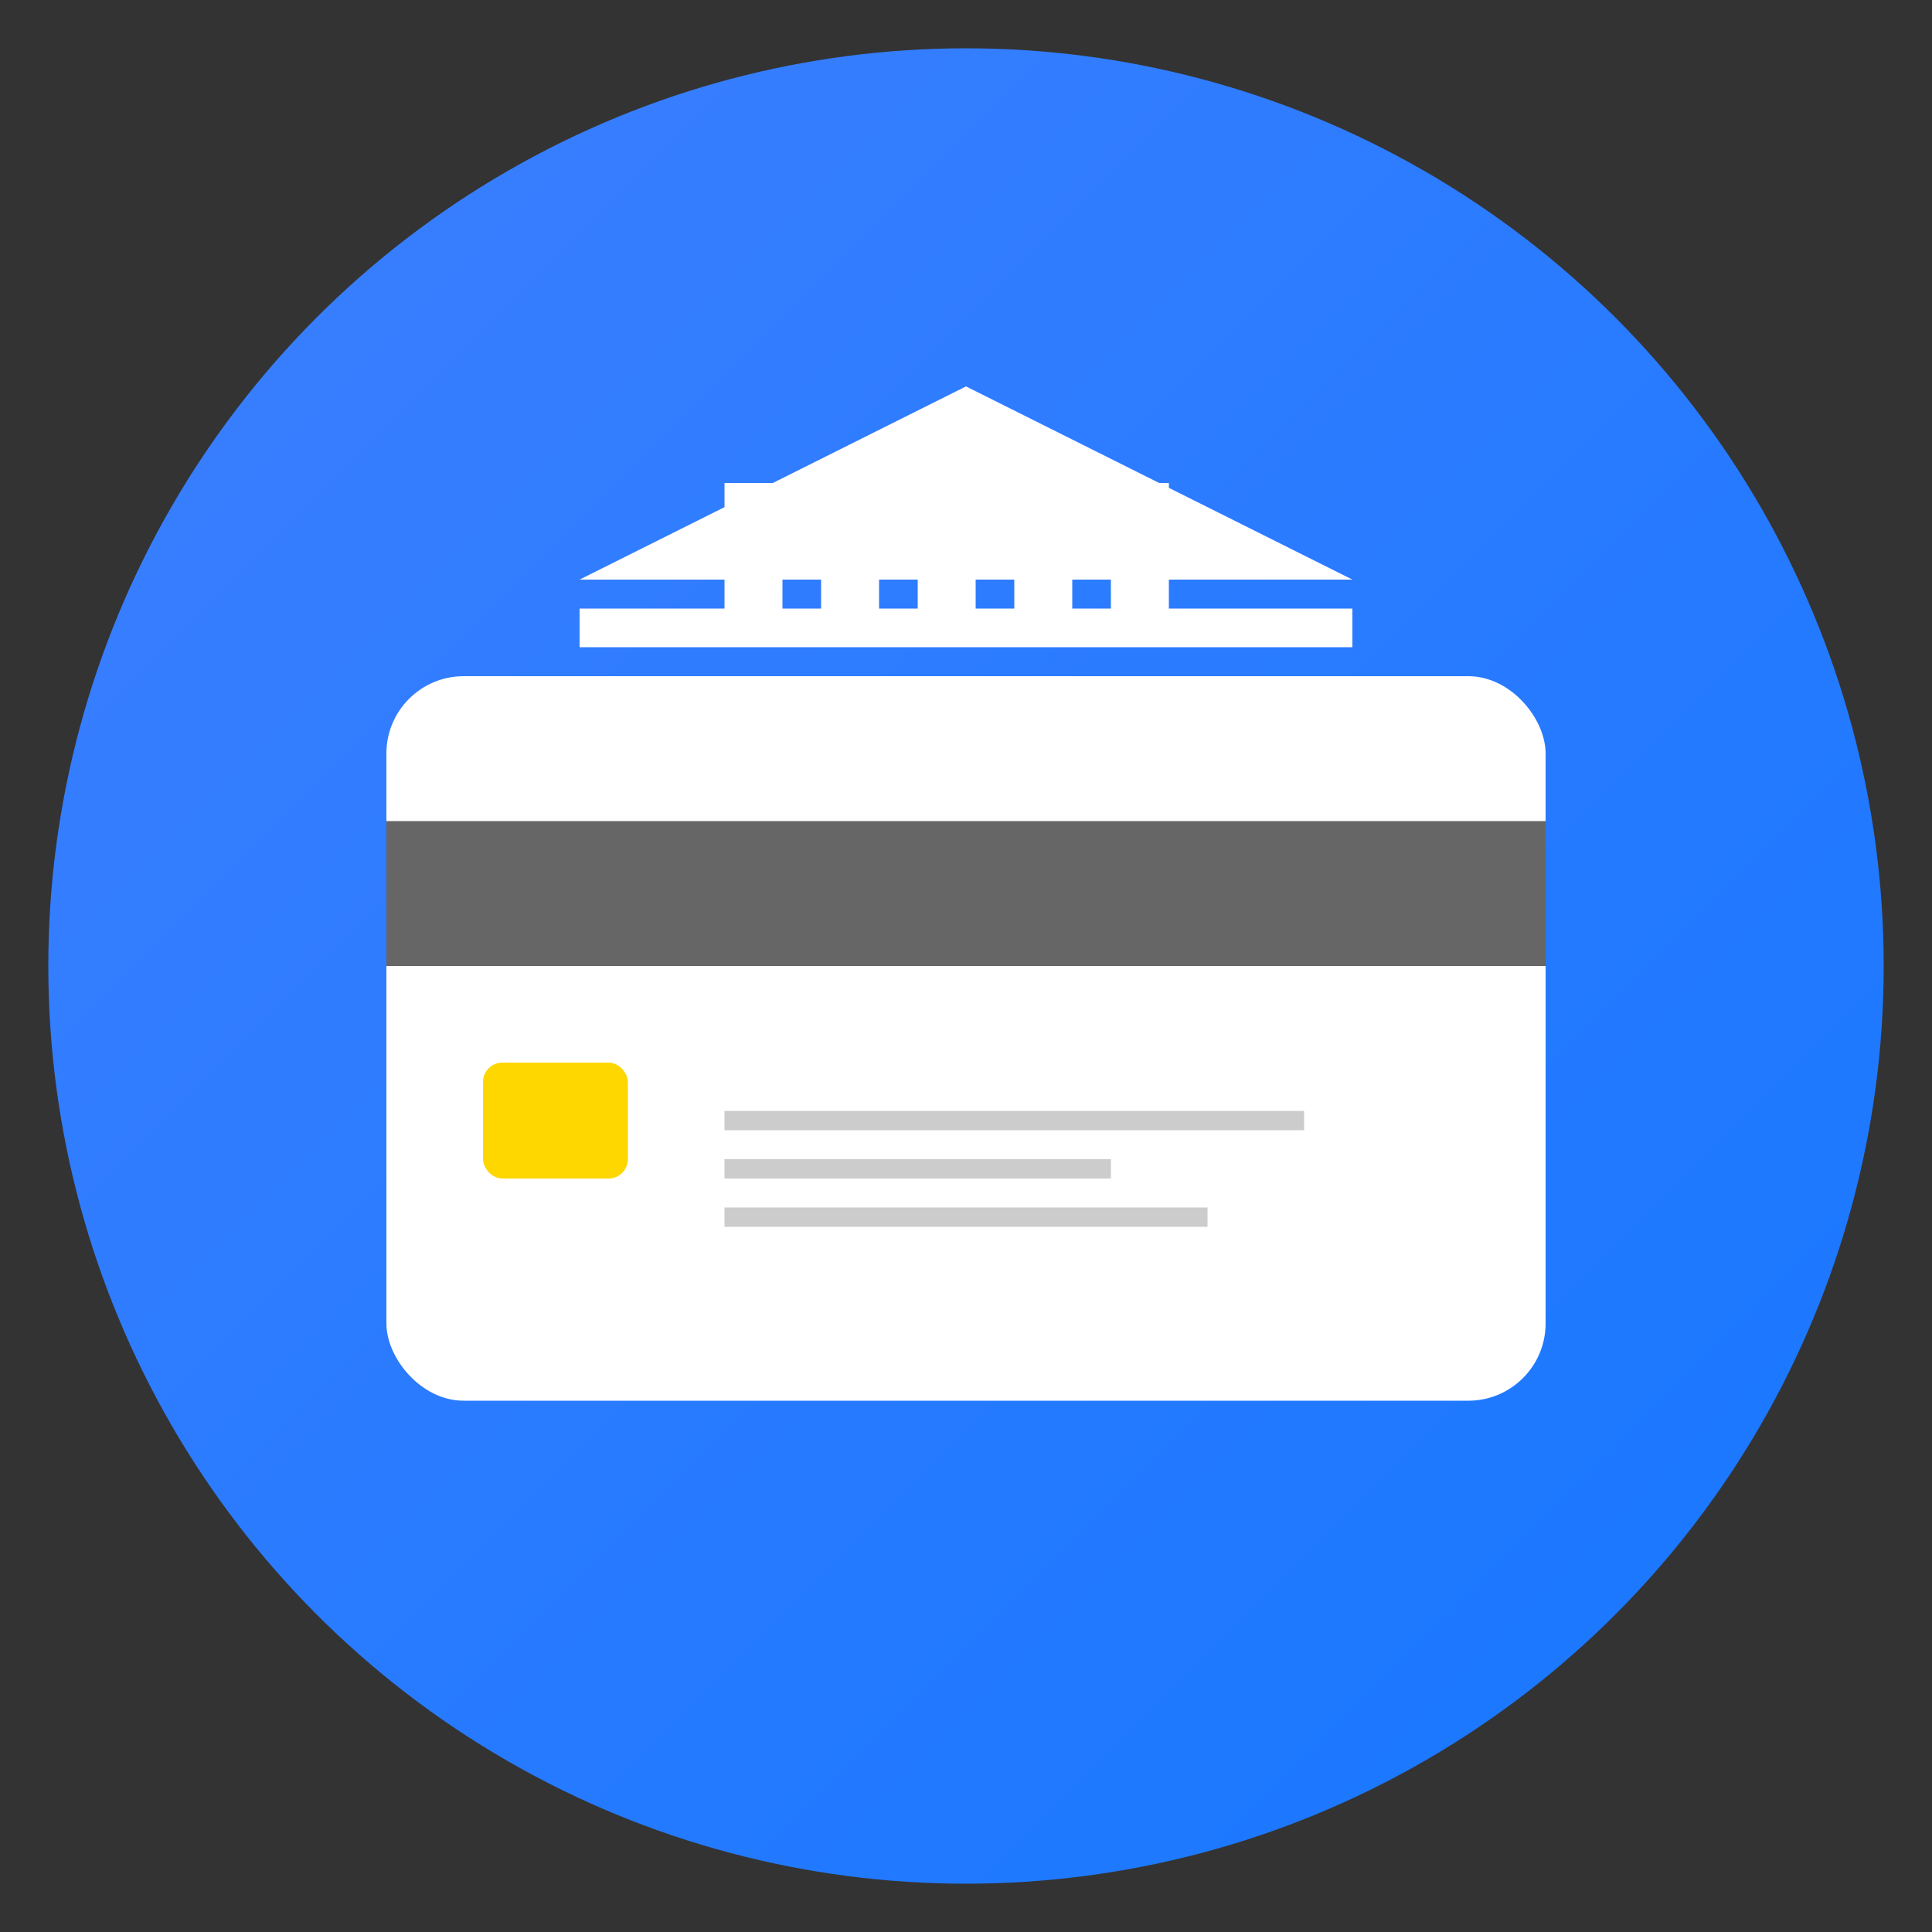 <svg viewBox="0 0 200 200" xmlns="http://www.w3.org/2000/svg">
  <rect x="0" y="0" width="200" height="200" fill="#333333" stroke="none"/>
  <defs>
    <linearGradient id="bankGradient" x1="0%" y1="0%" x2="100%" y2="100%">
      <stop offset="0%" style="stop-color:#3D7FFF;stop-opacity:1" />
      <stop offset="100%" style="stop-color:#1677FF;stop-opacity:1" />
    </linearGradient>
  </defs>
  <circle cx="100" cy="100" r="95" fill="url(#bankGradient)"/>
  
  <!-- 银行卡主体 -->
  <rect x="40" y="70" width="120" height="75" rx="8" ry="8" fill="white"/>
  <!-- 磁条 -->
  <rect x="40" y="85" width="120" height="15" fill="#666"/>
  <!-- 芯片 -->
  <rect x="50" y="110" width="15" height="12" rx="2" ry="2" fill="#FFD700"/>
  <!-- 卡号线条 -->
  <rect x="75" y="115" width="60" height="2" fill="#ccc"/>
  <rect x="75" y="120" width="40" height="2" fill="#ccc"/>
  <rect x="75" y="125" width="50" height="2" fill="#ccc"/>
  
  <!-- 银行图标 -->
  <path d="M100 40 L60 60 L140 60 Z" fill="white"/>
  <rect x="75" y="50" width="6" height="15" fill="white"/>
  <rect x="85" y="50" width="6" height="15" fill="white"/>
  <rect x="95" y="50" width="6" height="15" fill="white"/>
  <rect x="105" y="50" width="6" height="15" fill="white"/>
  <rect x="115" y="50" width="6" height="15" fill="white"/>
  <rect x="60" y="63" width="80" height="4" fill="white"/>
</svg> 